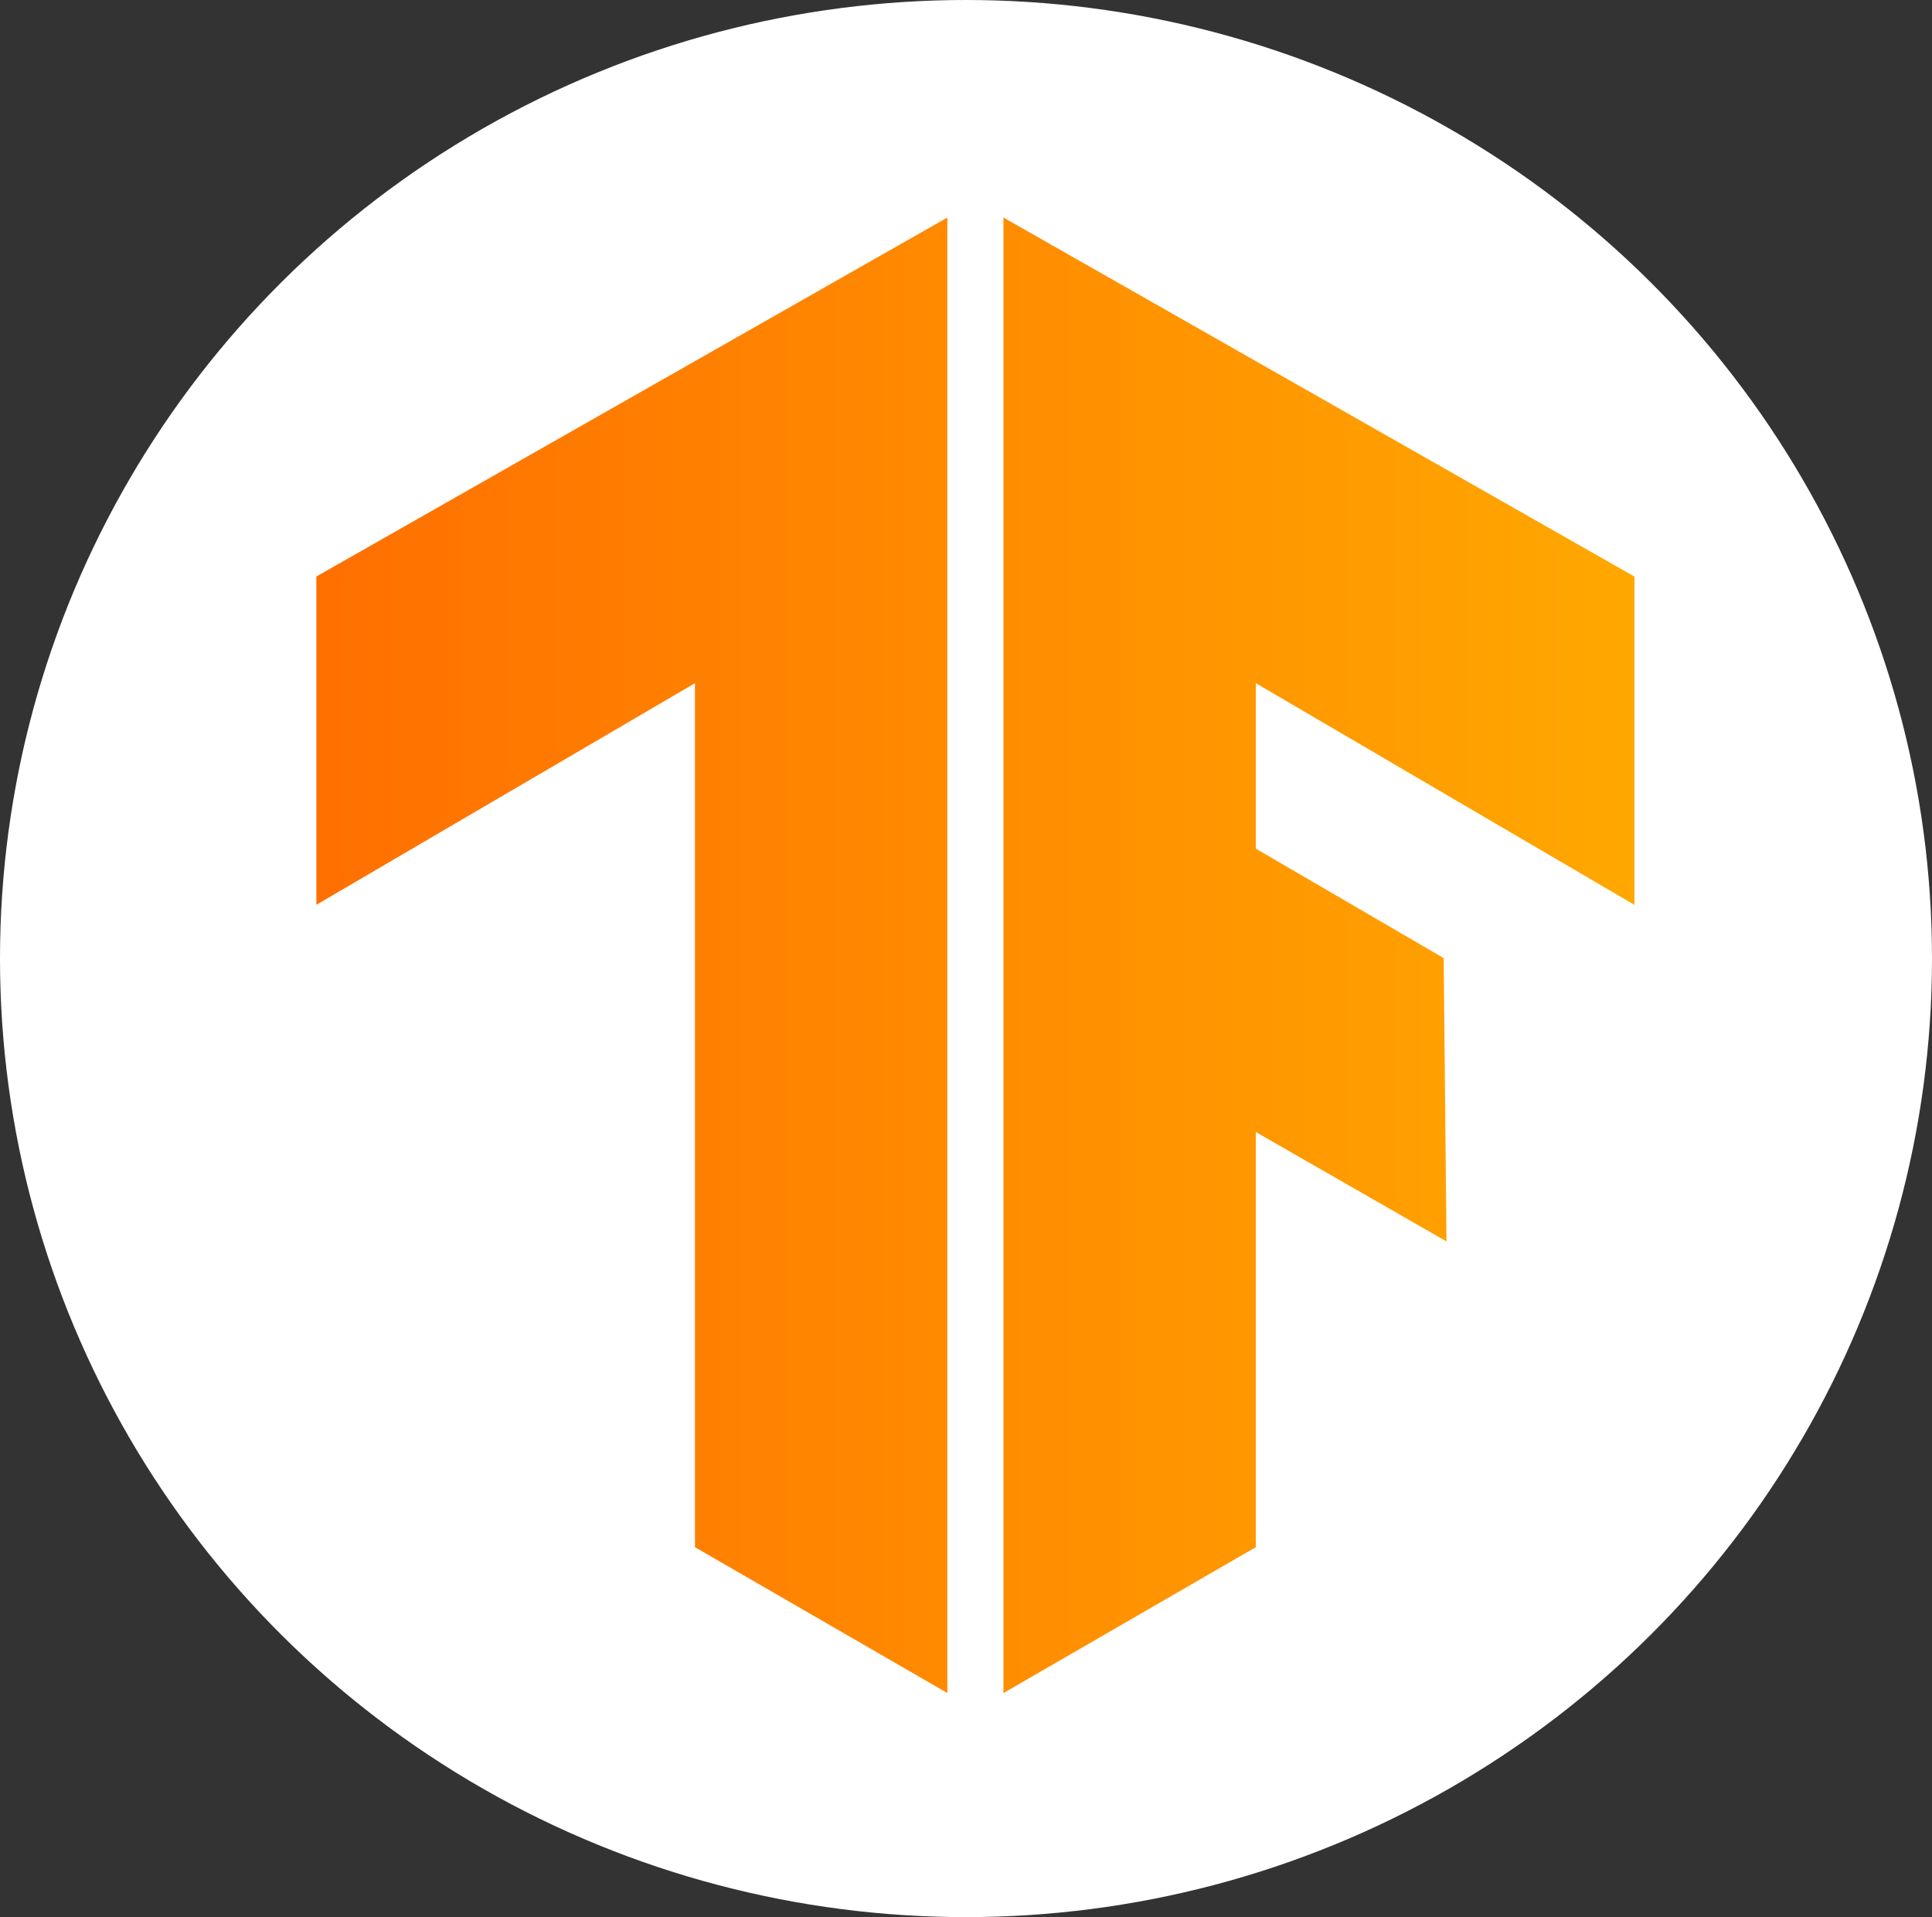 <svg xmlns="http://www.w3.org/2000/svg" xmlns:xlink="http://www.w3.org/1999/xlink" width="97.716" height="96.939" viewBox="0 0 97.716 96.939">
  <rect x="0" y="0" width="97.716" height="96.939" fill="#333333" stroke="none"/>
  <defs>
    <linearGradient id="linear-gradient" y1="0.5" x2="1" y2="0.5" gradientUnits="objectBoundingBox">
      <stop offset="0" stop-color="#ff6f00"/>
      <stop offset="1" stop-color="#ffa800"/>
    </linearGradient>
  </defs>
  <g id="Group_101" transform="translate(-13712 -11131)">
    <ellipse id="download_1_" cx="48.858" cy="48.47" rx="48.858" ry="48.47" transform="translate(13712 11131)" fill="#fff"/>
    <g id="tensorflow-seeklogo.com" transform="translate(13728 11142)">
      <path id="Path_782" d="M34.752,0,66.667,18.156v16.6L47.518,23.546v8.369l9.5,5.532.142,14.326-9.645-5.532V67.234L34.752,74.61ZM31.915,0V74.61L19.149,67.234V23.546L0,34.752v-16.6Z" fill="url(#linear-gradient)"/>
    </g>
  </g>
</svg>
